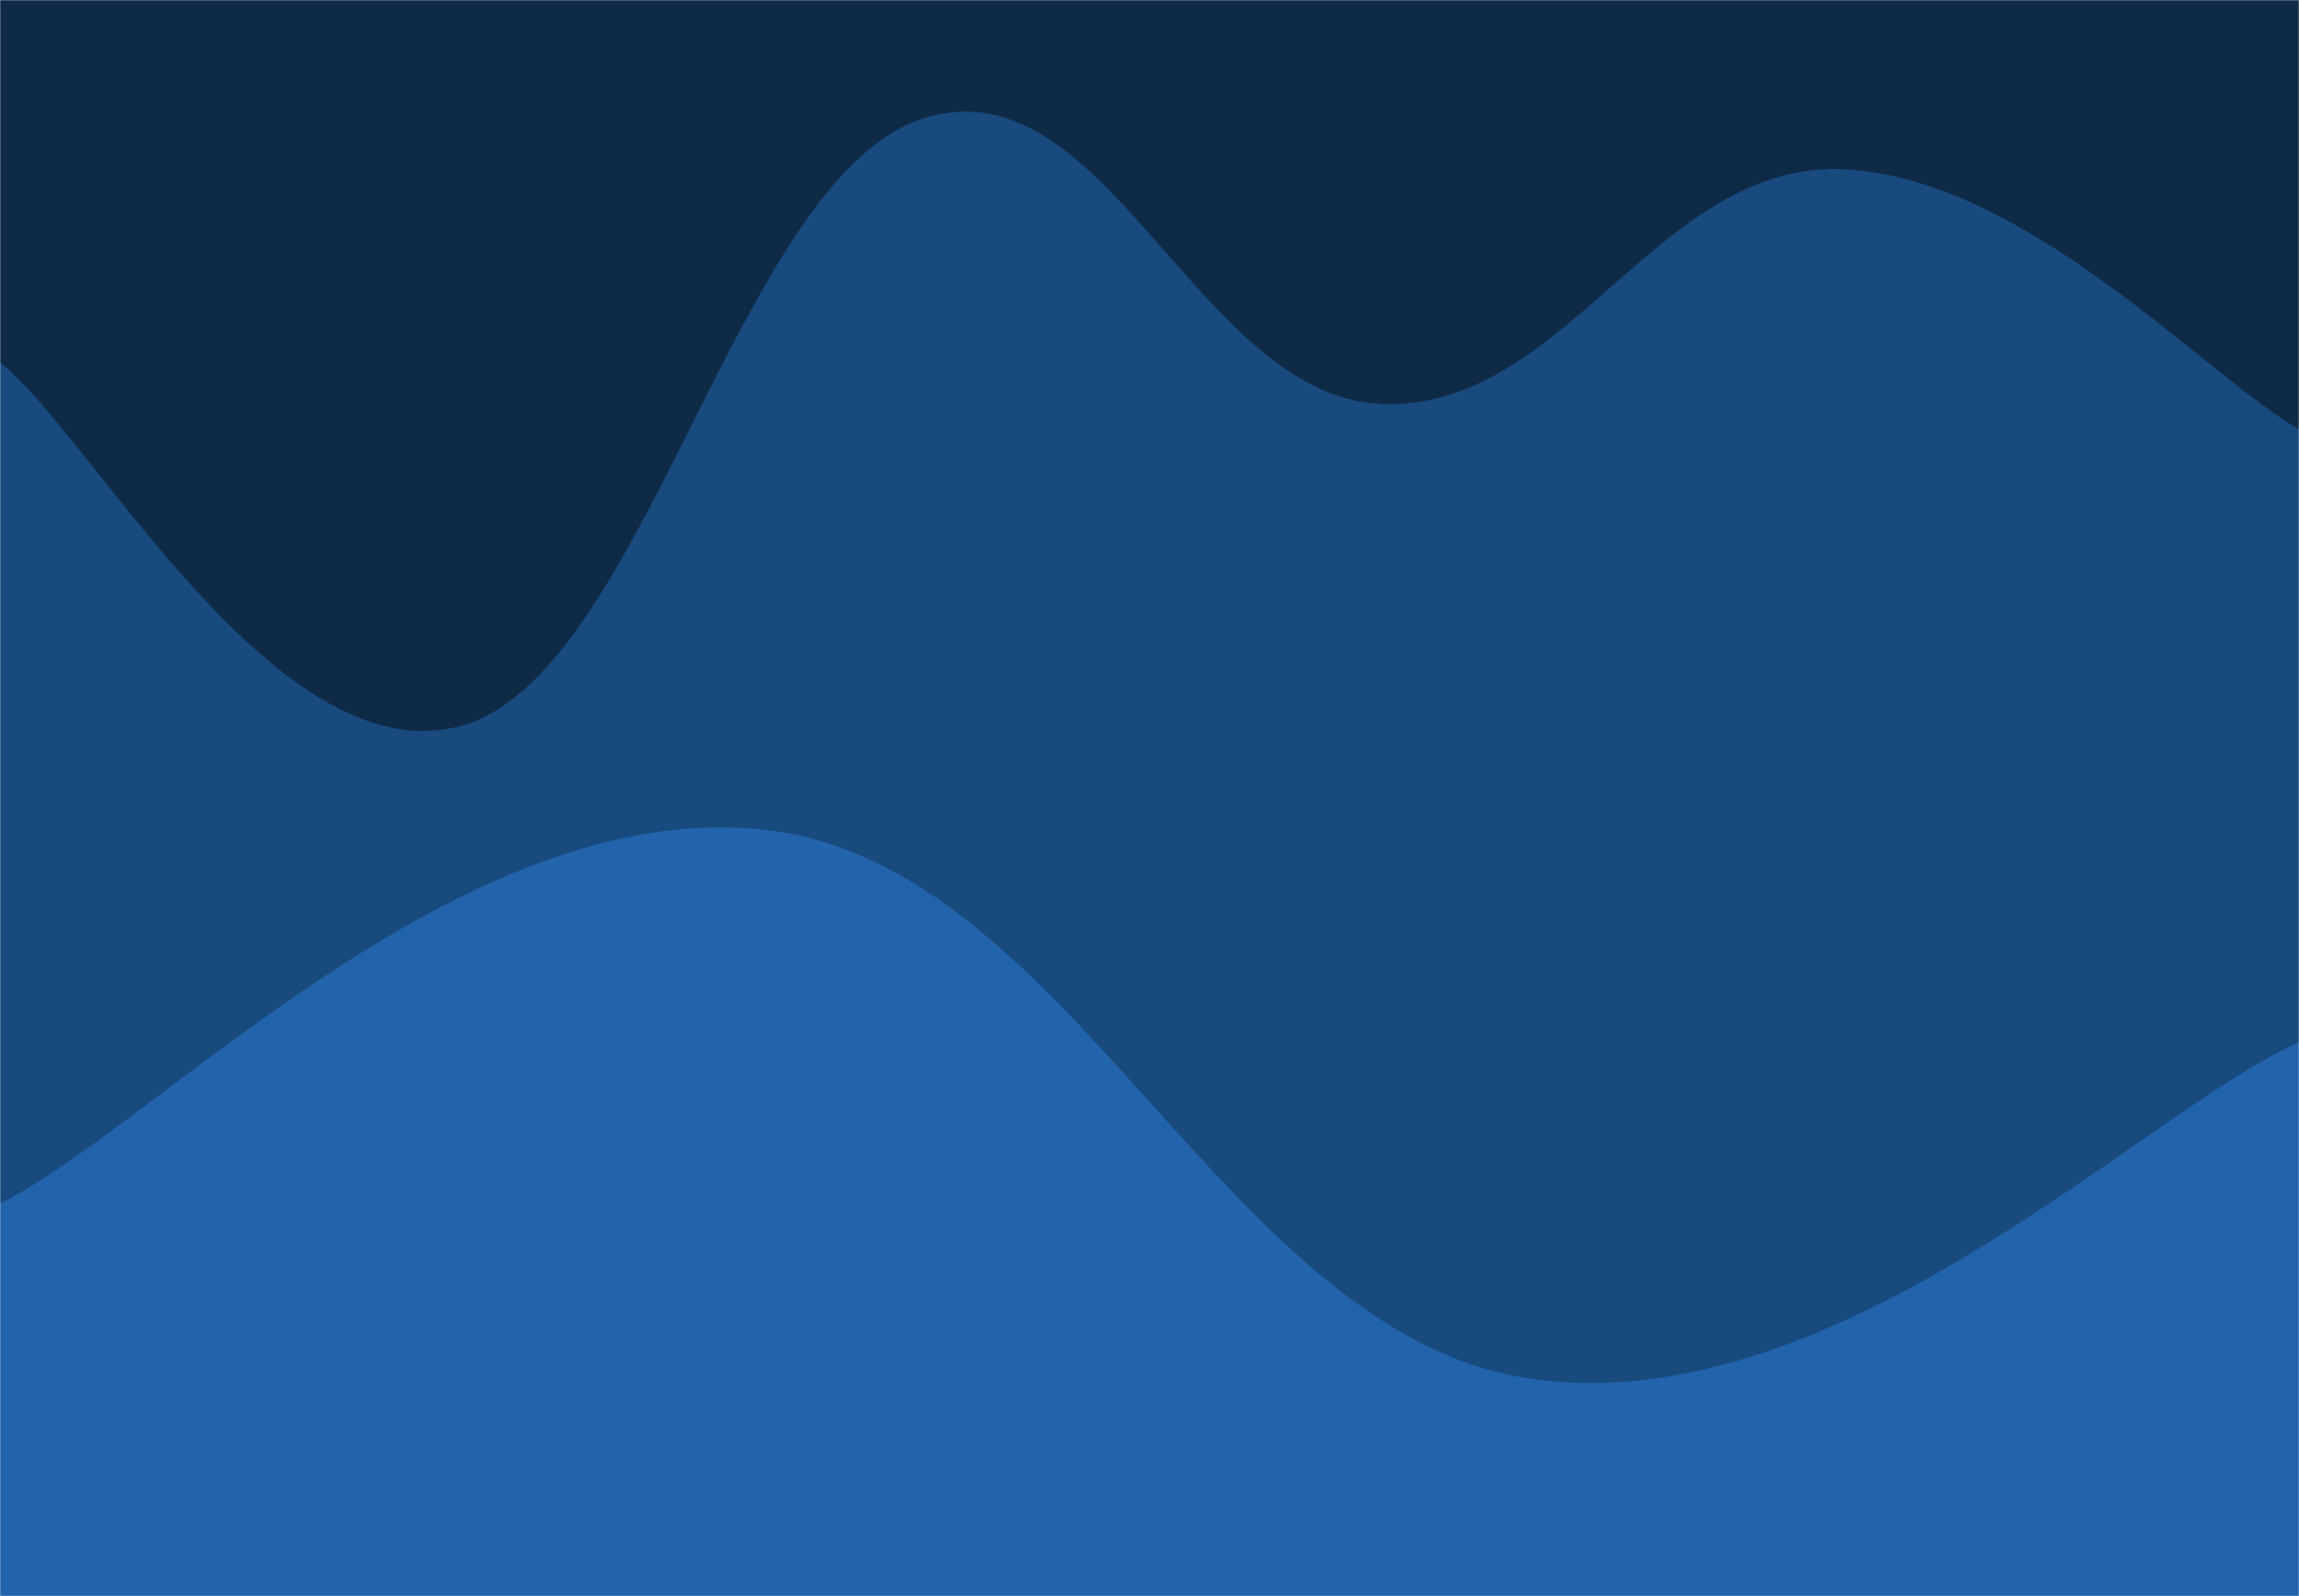 <svg xmlns="http://www.w3.org/2000/svg" version="1.1" xmlns:xlink="http://www.w3.org/1999/xlink" xmlns:svgjs="http://svgjs.com/svgjs" width="1440" height="1000" preserveAspectRatio="none" viewBox="0 0 1440 1000"><g mask="url(&quot;#SvgjsMask1183&quot;)" fill="none"><rect width="1440" height="1000" x="0" y="0" fill="#0e2a47"></rect><path d="M 0,227 C 57.6,272.6 172.8,485.4 288,455 C 403.2,424.6 460.8,115.4 576,75 C 691.2,34.6 748.8,246.8 864,253 C 979.2,259.2 1036.8,102.8 1152,106 C 1267.2,109.2 1382.4,236.4 1440,269L1440 1000L0 1000z" fill="#184a7e"></path><path d="M 0,754 C 96,707.2 288,498 480,520 C 672,542 768,837.4 960,864 C 1152,890.6 1344,695.2 1440,653L1440 1000L0 1000z" fill="#2264ab"></path></g><defs><mask id="SvgjsMask1183"><rect width="1440" height="1000" fill="#ffffff"></rect></mask></defs></svg>